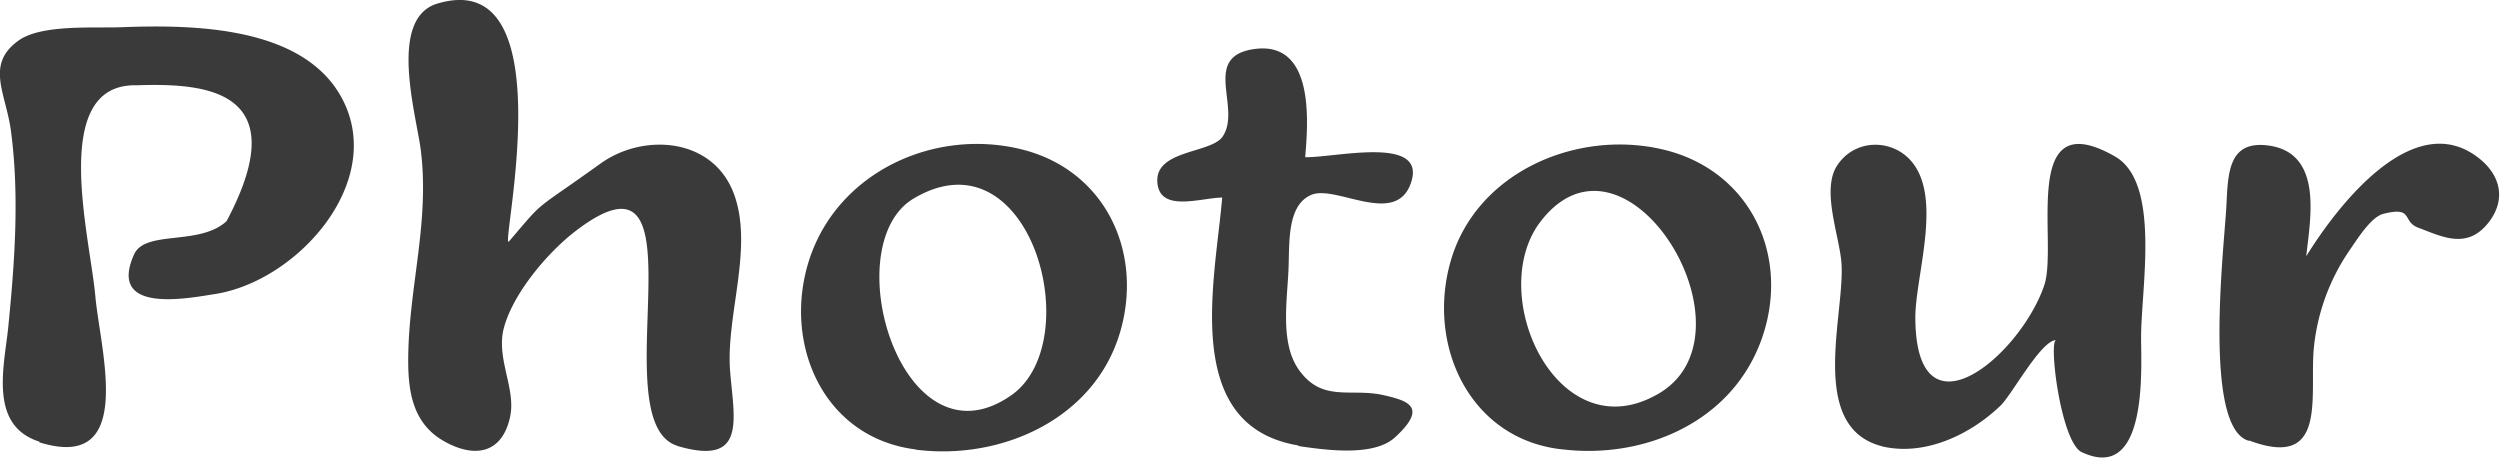 <svg viewBox="0 0 1196 219"
  xmlns="http://www.w3.org/2000/svg">
  <path
    d="M438 215c-44.2-5.6-63.6-50.6-51-90.3 13.5-42.4 60.3-64 102.7-53 39 10.2 57.2 48.7 46.3 86.7-12 42-57 62-98 56.7zm46.5-26.4c35.8-26.7 8-126.4-47.3-93.7-38 22.4-5.4 131.7 47.3 93.7zm263 26.4c-44.2-4.7-65-49.5-53.6-89.7 12-42.8 60.4-63.7 102-53.7s61 51.2 46.8 90.8-56 57.2-95 52.6zm44.2-25.7c52.7-27.3-13-136.6-54.4-83.7-27 34.3 7 109.2 54.4 83.7zm-467.6 24c-37.2-11.5 16.3-152.5-48.7-102.8-13.6 10.4-30.4 30.4-34.5 47-3.5 14.6 6.3 29 3 42.5-3.8 16.6-16.5 19.6-31.6 11s-17.2-24.2-17-40.3c.4-34 10.3-64.4 6-99-2.3-17.4-15.7-63 8-70 62-18.5 29.6 119.2 34.2 113.8 18-21 10-13 44-37.4C308 63.5 341.3 65.8 351.2 93c9.2 25.4-3.6 57-2 83.3 1.6 23.3 9 47.2-25.3 37zm297-.2c-56.4-9.4-39.7-79-36.4-118.6-10.5.2-29.7 7.2-31-7-1.5-16 26-14 31.3-22.3 9-13.7-10.3-38 14.8-41.7 29.3-4.3 26 35.2 24.6 51.7 14 .3 56.8-10.3 51 11-6.5 23.3-36 2-48 7s-10.4 23.6-11 36c-.6 14.4-4 34.6 4.7 47.3 11.2 16.3 25 9 40.6 12.5 12 2.7 21.5 5.7 5.7 20.2-10.3 9.5-33.7 6-46.2 4.2zm279.3.4c-35.5-9-18-62.2-19.4-87-.7-13-10-35.6-2-47.5s23.8-12.5 33.3-4c18.3 16.5 4 56 4 77 .2 60.2 50 18.4 61.6-15.3 7-20-12.2-88.3 34-61.8 22 12.7 12.3 63.2 12.4 87 0 14.3 3.4 69.4-28.4 54.4-10-4.7-16-53.6-12.2-53.6-7.3 0-21.2 26.2-26.7 31.4-14.6 14-36.4 24.3-56.8 19.4zm-881.5-2.2c-24.2-7.6-17-35.5-15-54.3C7 126 9.4 93.5 5.2 62.4 2.8 44.6-7 31 8.6 19.6c11-8.2 36.7-6 50-6.6 33-1.2 85-.7 104.2 32.6 23 40-19.7 88.5-59.5 95-13 2-52 10-39.2-18.8 5.3-12 31.3-4 44.3-16 34-64-12-66-43-65-42-1-22.4 72-19.8 100.8 2.3 26 19.7 84.5-26.8 70zm1057-.4c-22.3-6-11.7-94.3-10.8-112.3.8-15.6.8-31.5 20-29 26.7 3.5 20 35.8 18.2 53 14-22.7 51.2-72.4 83-46.6 9.7 7.8 12.6 19 4.8 29.7-10.5 14.2-22.7 7.5-34.3 3.2-7.8-3-2-10.3-16.6-6.6-6 1.5-12.8 12.6-16 17.2a99.9 99.9 0 0 0-17.3 47.4c-2 23 6.7 58-31 43.8z"
    fill="#3a3a3a" />
</svg>
